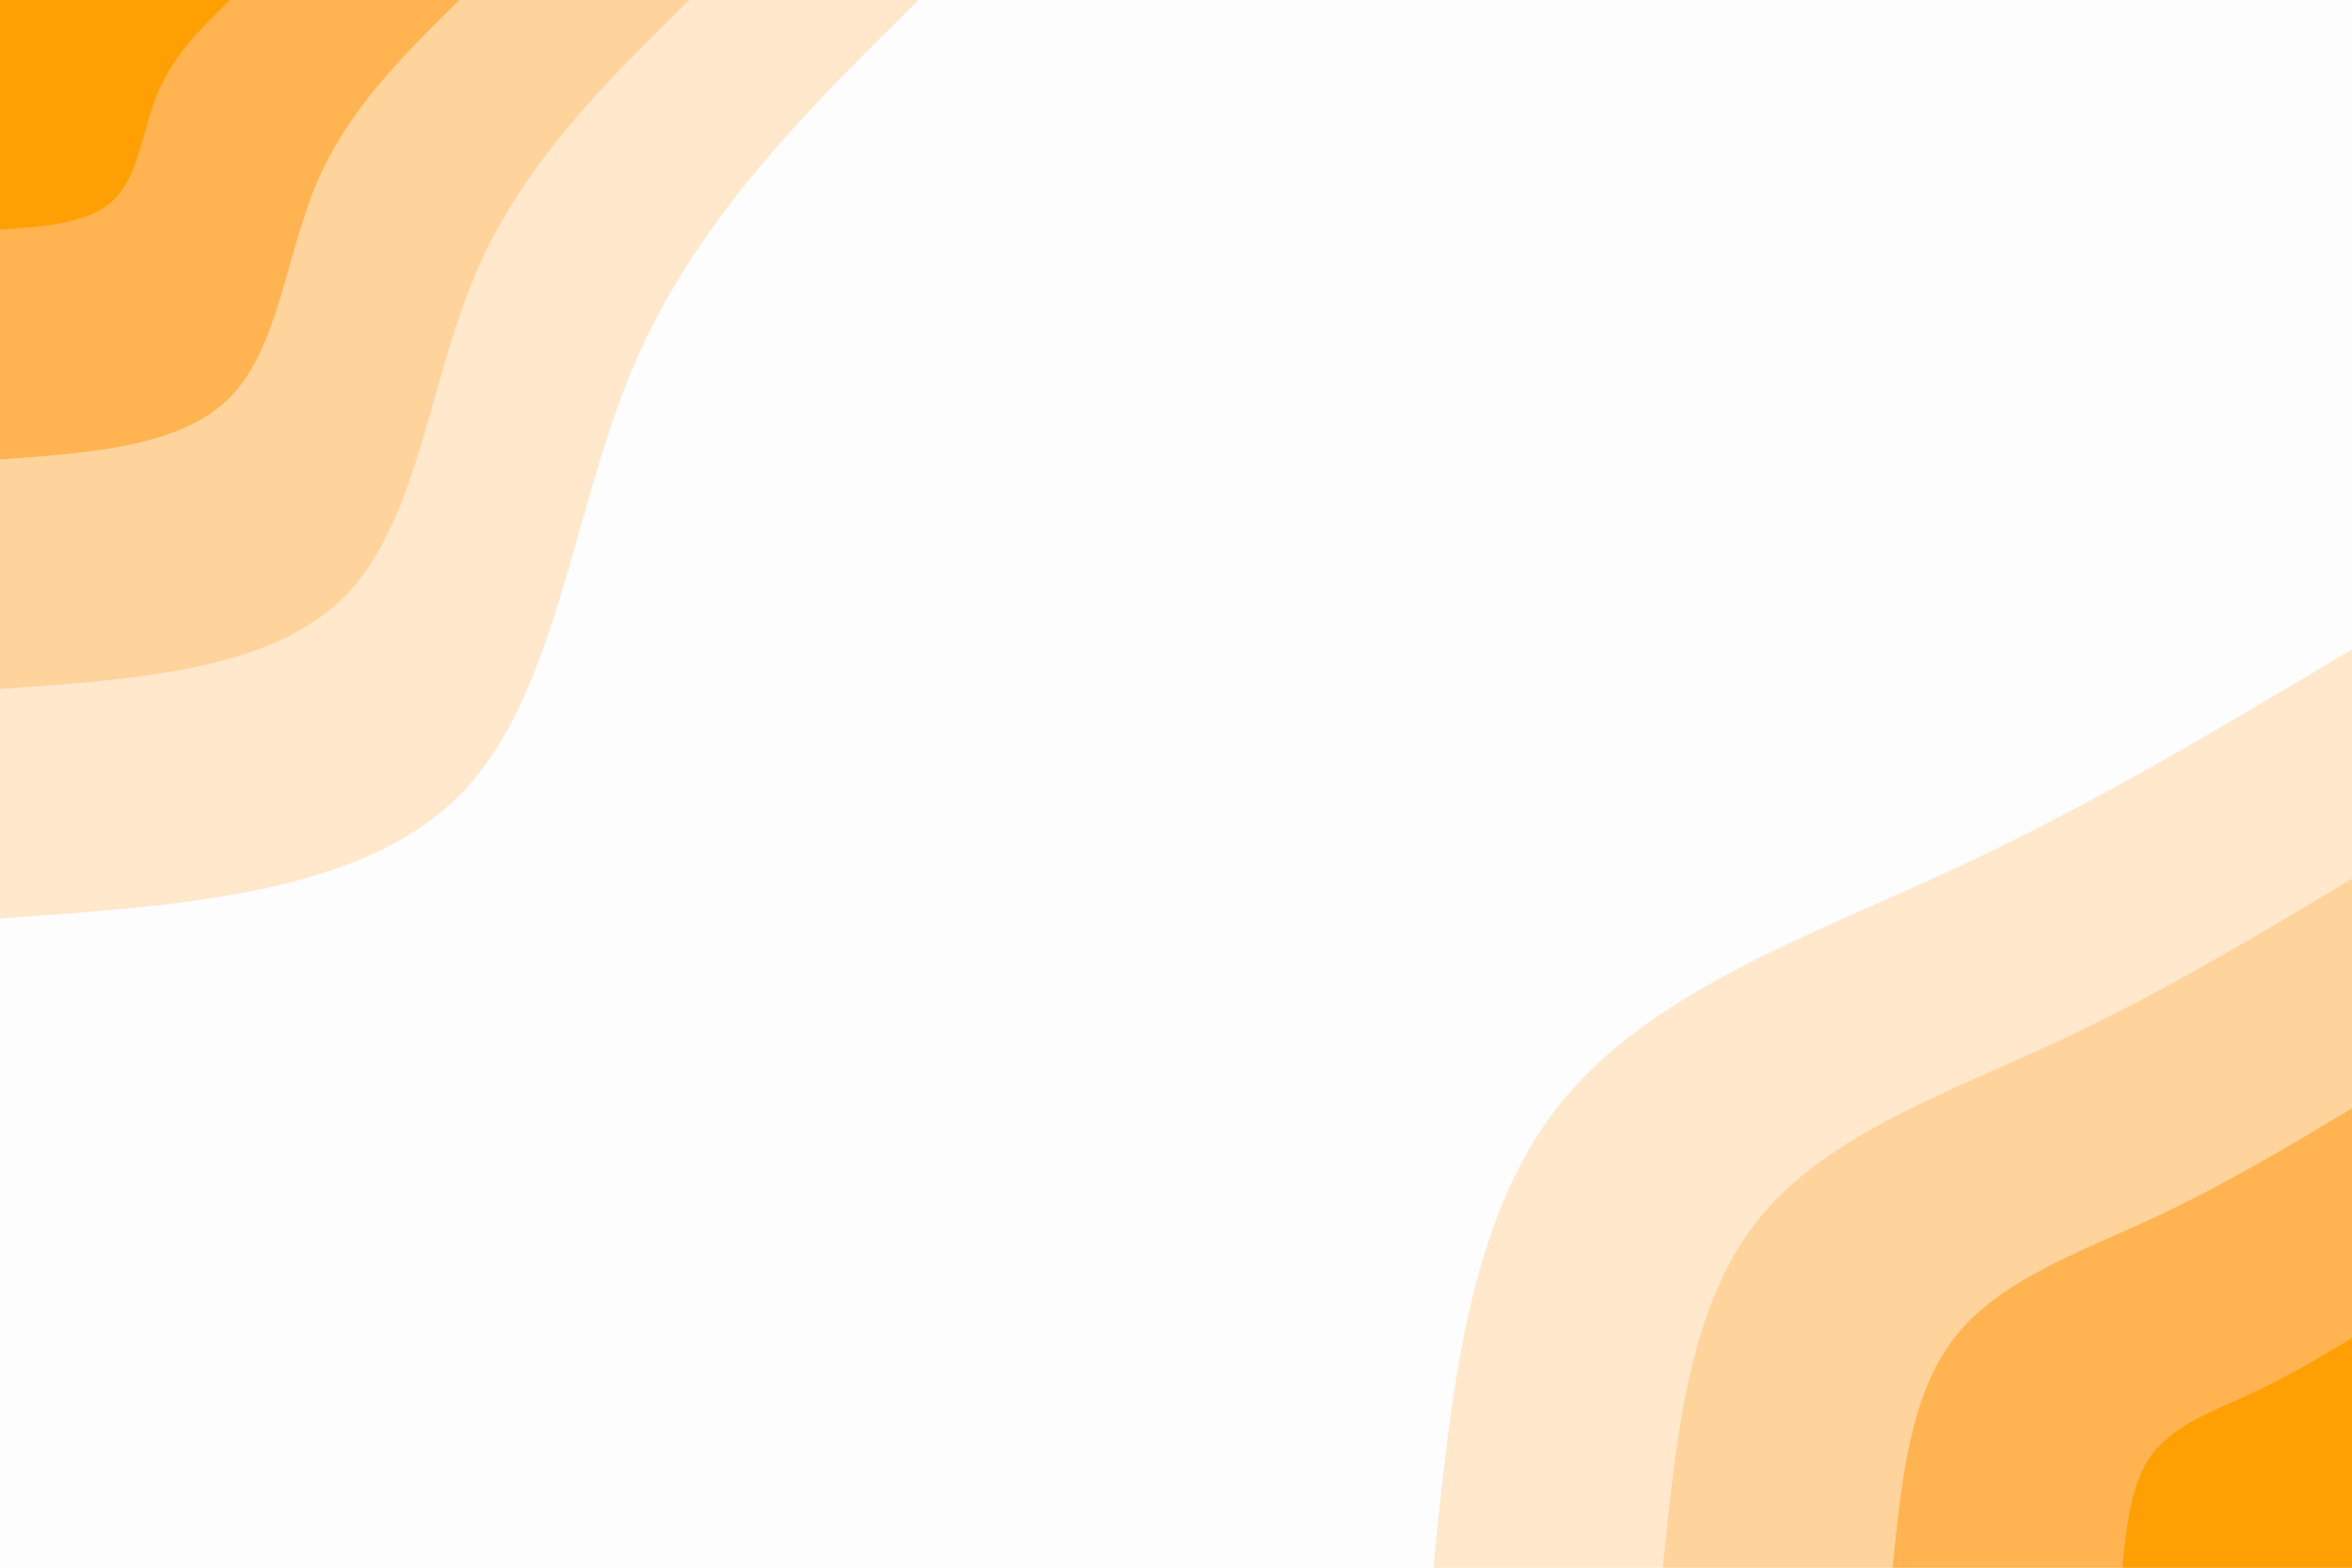 <svg id="visual" viewBox="0 0 900 600" width="900" height="600" xmlns="http://www.w3.org/2000/svg" xmlns:xlink="http://www.w3.org/1999/xlink" version="1.1">
    <rect x="0" y="0" width="900" height="600" fill="#fdfdfd"></rect>
    <defs>
        <linearGradient id="grad1_0" x1="33.3%" y1="100%" x2="100%" y2="0%">
            <stop offset="20%" stop-color="#fea004" stop-opacity="1"></stop>
            <stop offset="80%" stop-color="#fea004" stop-opacity="1"></stop>
        </linearGradient>
    </defs>
    <defs>
        <linearGradient id="grad1_1" x1="33.3%" y1="100%" x2="100%" y2="0%">
            <stop offset="20%" stop-color="#fea004" stop-opacity="1"></stop>
            <stop offset="80%" stop-color="#fd9667" stop-opacity="1"></stop>
        </linearGradient>
    </defs>
    <defs>
        <linearGradient id="grad1_2" x1="33.3%" y1="100%" x2="100%" y2="0%">
            <stop offset="20%" stop-color="#fac9a5" stop-opacity="1"></stop>
            <stop offset="80%" stop-color="#fd9667" stop-opacity="1"></stop>
        </linearGradient>
    </defs>
    <defs>
        <linearGradient id="grad1_3" x1="33.3%" y1="100%" x2="100%" y2="0%">
            <stop offset="20%" stop-color="#fac9a5" stop-opacity="1"></stop>
            <stop offset="80%" stop-color="#fdfdfd" stop-opacity="1"></stop>
        </linearGradient>
    </defs>
    <defs>
        <linearGradient id="grad2_0" x1="0%" y1="100%" x2="66.7%" y2="0%">
            <stop offset="20%" stop-color="#fea004" stop-opacity="1"></stop>
            <stop offset="80%" stop-color="#fea004" stop-opacity="1"></stop>
        </linearGradient>
    </defs>
    <defs>
        <linearGradient id="grad2_1" x1="0%" y1="100%" x2="66.7%" y2="0%">
            <stop offset="20%" stop-color="#fd9667" stop-opacity="1"></stop>
            <stop offset="80%" stop-color="#fea004" stop-opacity="1"></stop>
        </linearGradient>
    </defs>
    <defs>
        <linearGradient id="grad2_2" x1="0%" y1="100%" x2="66.7%" y2="0%">
            <stop offset="20%" stop-color="#fd9667" stop-opacity="1"></stop>
            <stop offset="80%" stop-color="#fac9a5" stop-opacity="1"></stop>
        </linearGradient>
    </defs>
    <defs>
        <linearGradient id="grad2_3" x1="0%" y1="100%" x2="66.7%" y2="0%">
            <stop offset="20%" stop-color="#fdfdfd" stop-opacity="1"></stop>
            <stop offset="80%" stop-color="#fac9a5" stop-opacity="1"></stop>
        </linearGradient>
    </defs>
    <g transform="translate(900, 600)">
        <path d="M-351.5 0C-344.9 -66 -338.4 -132 -304.4 -175.8C-270.5 -219.6 -209.3 -241.1 -154 -266.7C-98.7 -292.3 -49.4 -321.9 0 -351.5L0 0Z" fill="#ffe8cc"></path>
        <path d="M-263.7 0C-258.7 -49.5 -253.8 -99 -228.3 -131.8C-202.9 -164.7 -157 -180.9 -115.5 -200.1C-74 -219.2 -37 -241.5 0 -263.7L0 0Z" fill="#ffd39c"></path>
        <path d="M-175.8 0C-172.5 -33 -169.2 -66 -152.2 -87.9C-135.3 -109.8 -104.6 -120.6 -77 -133.4C-49.4 -146.2 -24.7 -161 0 -175.8L0 0Z" fill="#ffb451"></path>
        <path d="M-87.9 0C-86.2 -16.5 -84.6 -33 -76.1 -43.9C-67.6 -54.9 -52.3 -60.3 -38.5 -66.7C-24.7 -73.1 -12.3 -80.5 0 -87.9L0 0Z" fill="#fea004"></path>
    </g>
    <g transform="translate(0, 0)">
        <path d="M351.5 0C309 41.9 266.5 83.8 242.5 140C218.5 196.2 213.1 266.8 175.8 304.4C138.4 342.1 69.2 346.8 0 351.5L0 0Z" fill="#ffe8cc"></path>
        <path d="M263.7 0C231.8 31.4 199.8 62.8 181.9 105C163.9 147.2 159.8 200.1 131.8 228.3C103.8 256.6 51.9 260.1 0 263.7L0 0Z" fill="#ffd39c"></path>
        <path d="M175.8 0C154.5 20.9 133.2 41.9 121.2 70C109.3 98.1 106.5 133.4 87.9 152.2C69.2 171 34.6 173.4 0 175.8L0 0Z" fill="#ffb451"></path>
        <path d="M87.9 0C77.3 10.5 66.6 20.9 60.6 35C54.6 49.1 53.3 66.7 43.9 76.1C34.6 85.5 17.3 86.7 0 87.9L0 0Z" fill="#fea004"></path>
    </g>
</svg>